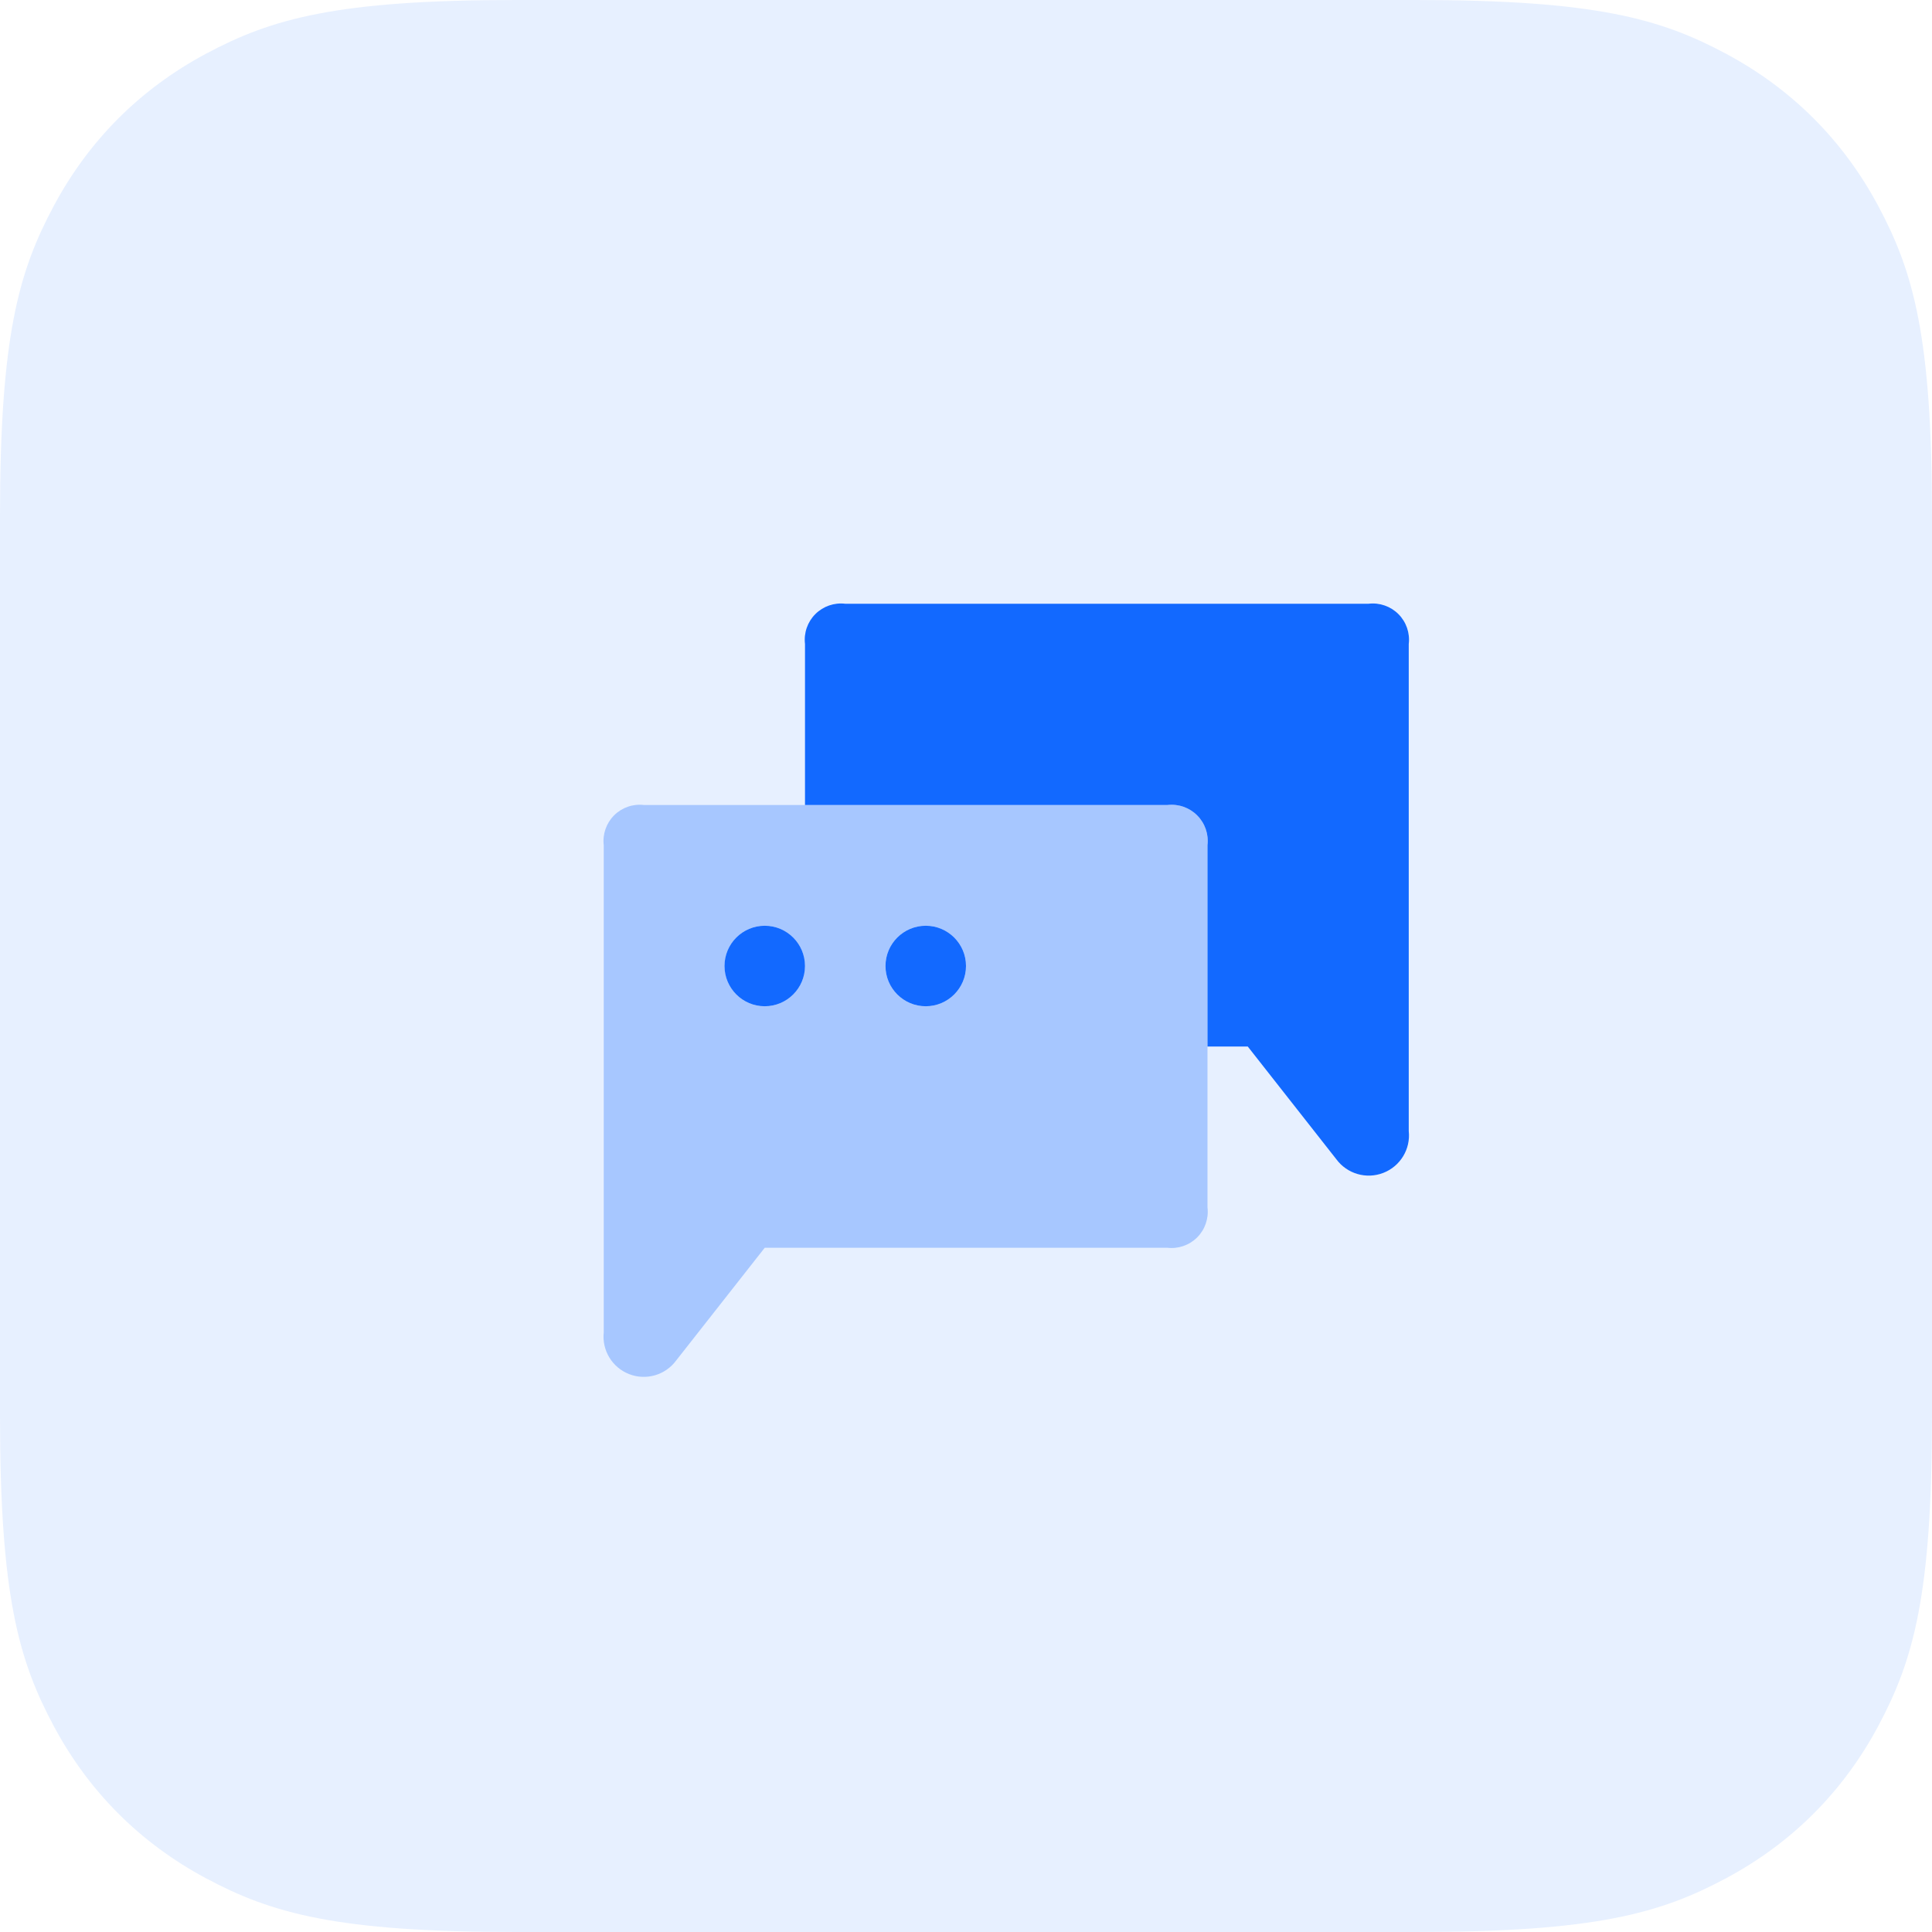 <?xml version="1.0" encoding="UTF-8"?>
<svg width="48px" height="48px" viewBox="0 0 48 48" version="1.1" xmlns="http://www.w3.org/2000/svg" xmlns:xlink="http://www.w3.org/1999/xlink">
    <title>chat icon</title>
    <g id="Local-HUB-(FB)" stroke="none" stroke-width="1" fill="none" fill-rule="evenodd">
        <g id="Home/Local-Hub/Settings-–-Edit-Profile-Copy-3" transform="translate(-317, -217)" fill="#1269FF">
            <g id="Bottom/Icon-Copy-5" transform="translate(317, 217)">
                <path d="M12.819,-1.42475429e-15 L35.181,5.17920154e-16 C39.638,-3.00926524e-16 41.255,0.464 42.884,1.336 C44.514,2.207 45.793,3.486 46.664,5.116 C47.536,6.745 48,8.362 48,12.819 L48,35.181 C48,39.638 47.536,41.255 46.664,42.884 C45.793,44.514 44.514,45.793 42.884,46.664 C41.255,47.536 39.638,48 35.181,48 L12.819,48 C8.362,48 6.745,47.536 5.116,46.664 C3.486,45.793 2.207,44.514 1.336,42.884 C0.464,41.255 7.27514433e-16,39.638 -1.25211424e-15,35.181 L3.45280103e-16,12.819 C-2.00617683e-16,8.362 0.464,6.745 1.336,5.116 C2.207,3.486 3.486,2.207 5.116,1.336 C6.745,0.464 8.362,8.27823274e-16 12.819,-1.42475429e-15 Z" id="BG" opacity="0.1"></path>
                <g id="Group" transform="translate(9, 9)">
                    <g id="Chat" transform="translate(5, 5)">
                        <path d="M20,1 C20.274,0.967 20.548,1.062 20.743,1.257 C20.938,1.452 21.033,1.726 21,2 L21,2 L21,14.1 C21.049,14.55 20.79,14.976 20.368,15.14 C19.947,15.304 19.468,15.164 19.2,14.8 L19.2,14.8 L17,12 L16,12 L16,7 C16.033,6.726 15.938,6.452 15.743,6.257 C15.548,6.062 15.274,5.967 15,6 L15,6 L6,6 L6,2 C5.967,1.726 6.062,1.452 6.257,1.257 C6.452,1.062 6.726,0.967 7,1 L7,1 Z M5,9 C5.552,9 6,9.448 6,10 C6,10.552 5.552,11 5,11 C4.448,11 4,10.552 4,10 C4,9.448 4.448,9 5,9 Z M9,9 C9.552,9 10,9.448 10,10 C10,10.552 9.552,11 9,11 C8.448,11 8,10.552 8,10 C8,9.448 8.448,9 9,9 Z" id="Combined-Shape"></path>
                        <path d="M15,6 L2,6 C1.726,5.967 1.452,6.062 1.257,6.257 C1.062,6.452 0.967,6.726 1,7 L1,19.1 C0.951,19.55 1.21,19.976 1.632,20.14 C2.053,20.304 2.532,20.164 2.8,19.8 L5,17 L15,17 C15.274,17.033 15.548,16.938 15.743,16.743 C15.938,16.548 16.033,16.274 16,16 L16,7 C16.033,6.726 15.938,6.452 15.743,6.257 C15.548,6.062 15.274,5.967 15,6 Z M5,11 C4.448,11 4,10.552 4,10 C4,9.448 4.448,9 5,9 C5.552,9 6,9.448 6,10 C6,10.552 5.552,11 5,11 Z M9,11 C8.448,11 8,10.552 8,10 C8,9.448 8.448,9 9,9 C9.552,9 10,9.448 10,10 C10,10.552 9.552,11 9,11 Z" id="Shape" opacity="0.3"></path>
                    </g>
                </g>
            </g>
        </g>
    </g>
</svg>